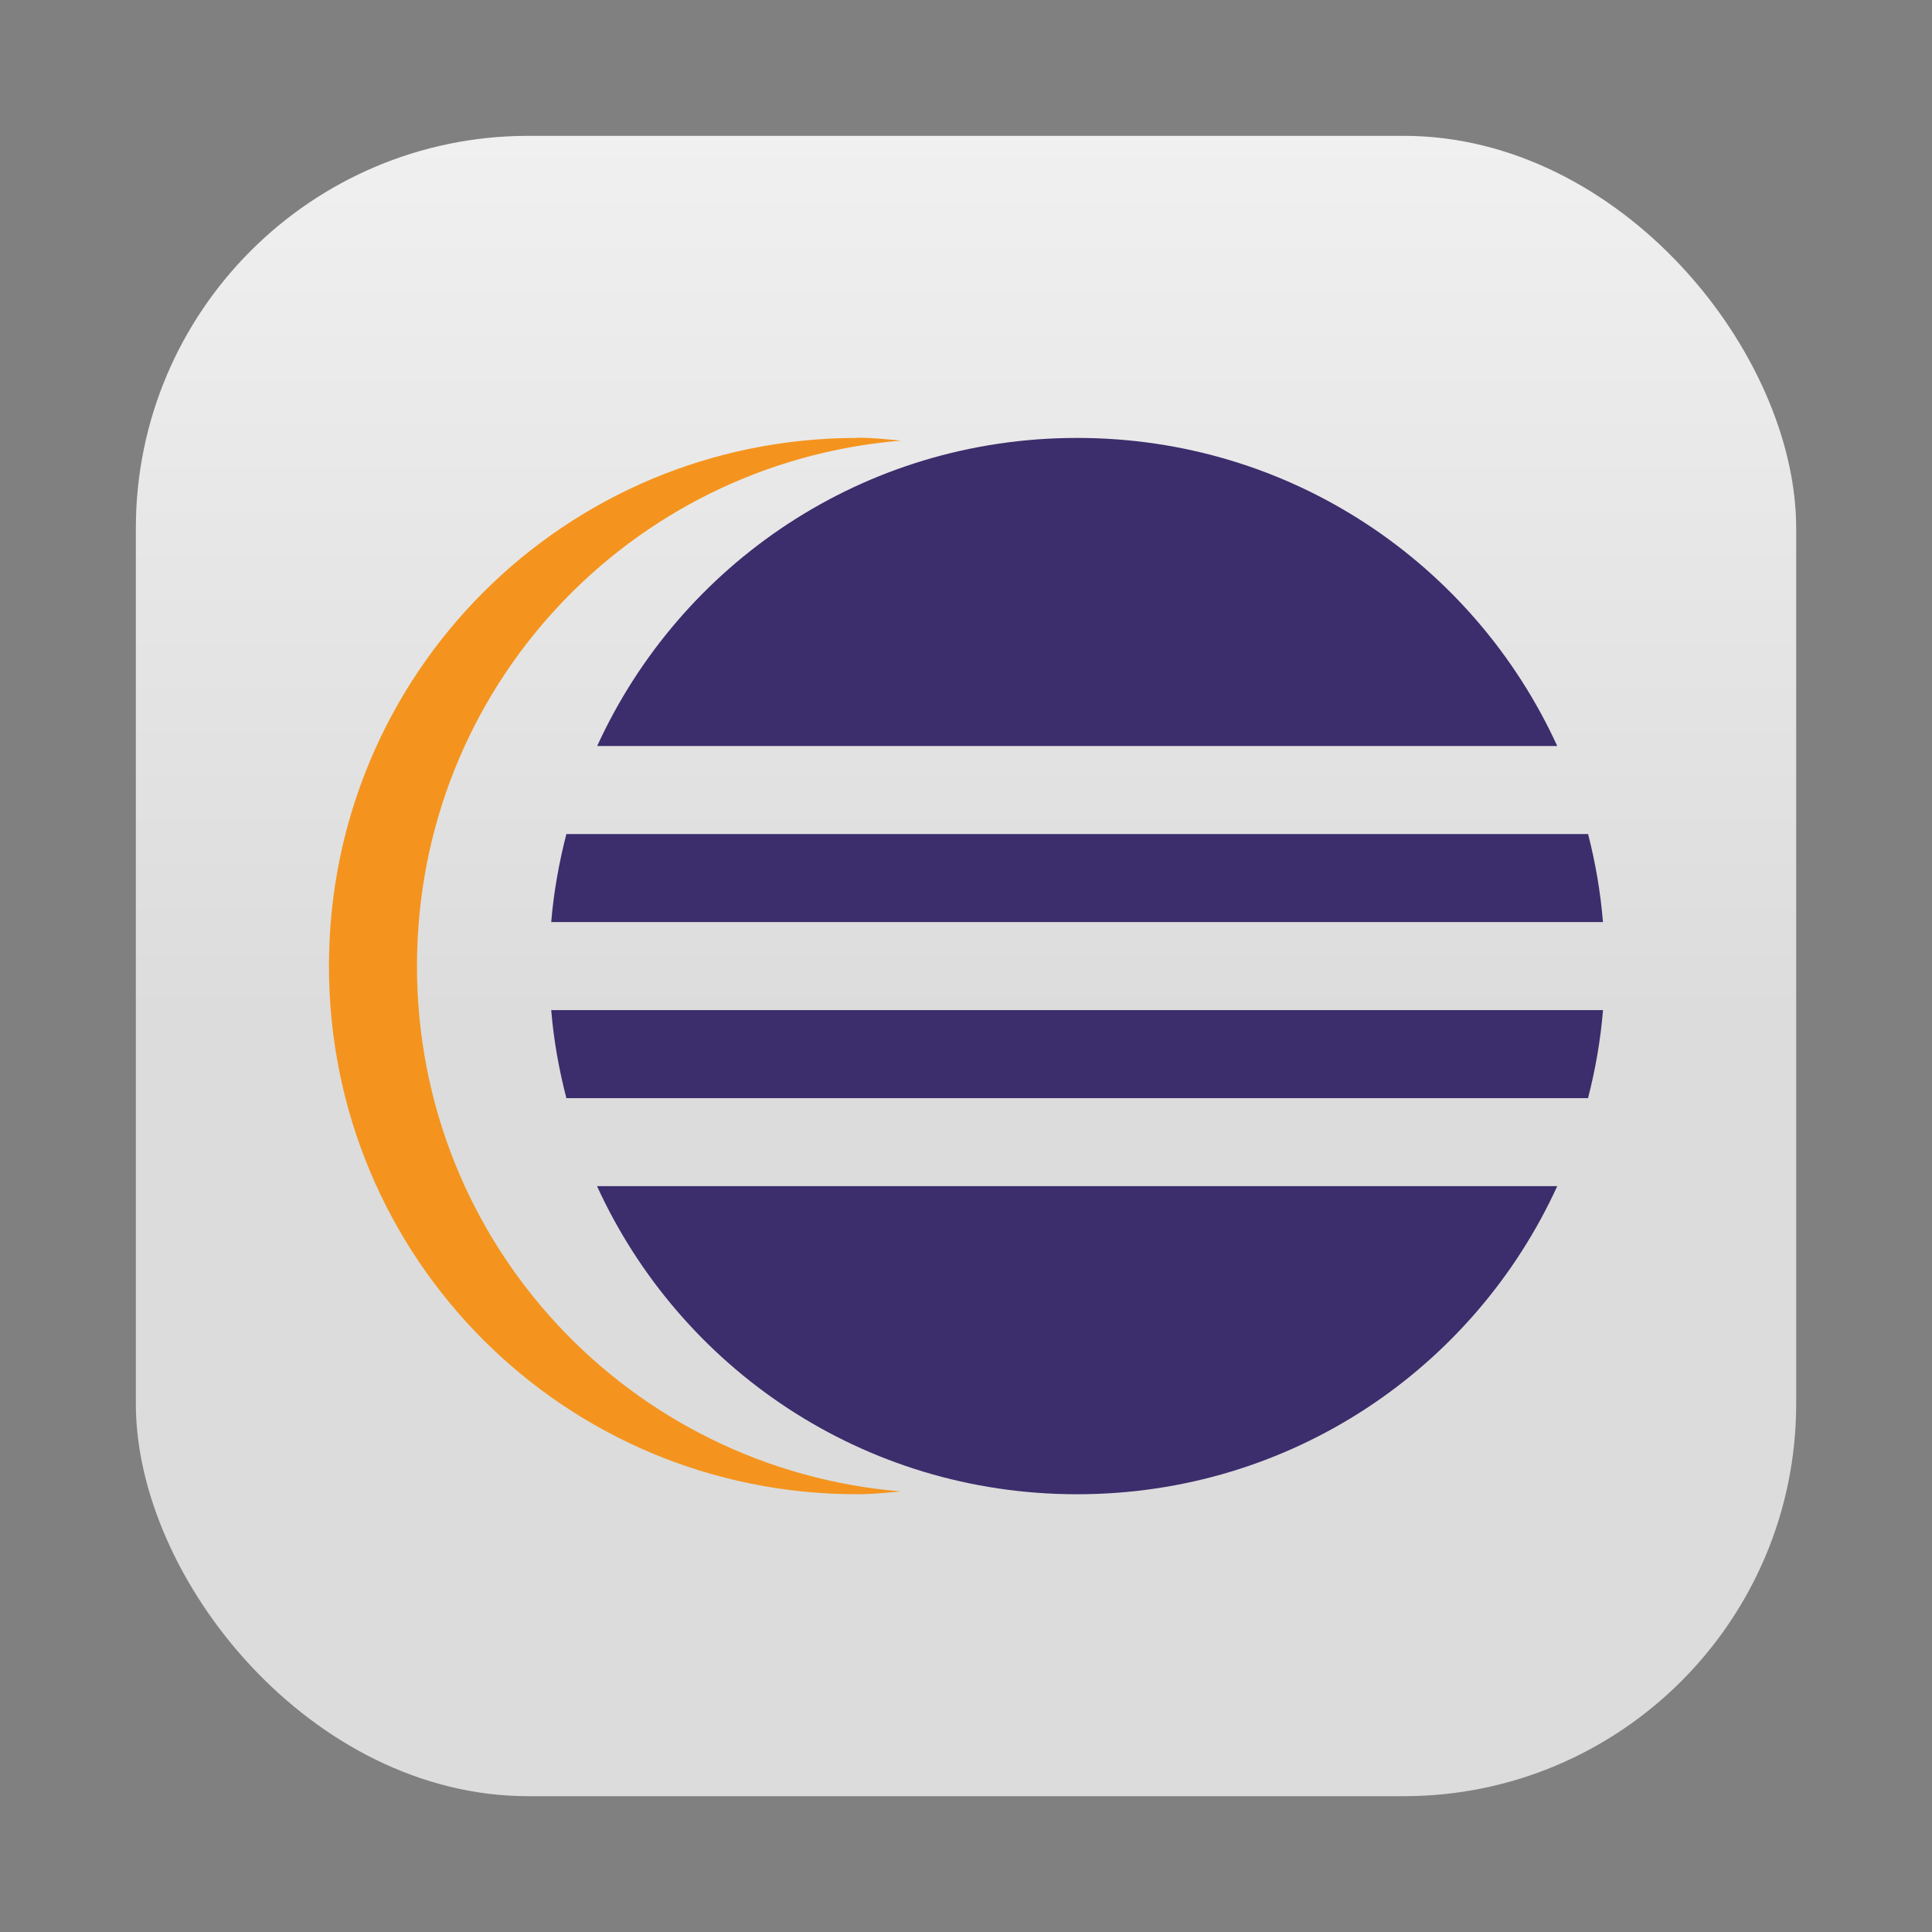 <?xml version="1.0" encoding="UTF-8"?>
<svg width="64" height="64" version="1.1" viewBox="0 0 64 64" xmlns="http://www.w3.org/2000/svg">
 <rect x="0" y="0" width="64" height="64" fill="#808080" stroke="none"/>
 <defs>
  <linearGradient id="linearGradient1448" x1="3.969" x2="3.969" y1="8.978" y2=".541" gradientTransform="matrix(3.465 0 0 3.465 2.666 2.666)" gradientUnits="userSpaceOnUse">
   <stop stop-color="#dcdcdc" offset="0"/>
   <stop stop-color="#f0f0f0" offset="1"/>
  </linearGradient>
 </defs>
 <rect x="4.5" y="4.5" width="55.001" height="55.001" ry="13" fill="url(#linearGradient1448)" stroke-opacity=".953" stroke-width=".314"/>
 <g transform="matrix(1.458 0 0 1.458 -2.225 -2.989)" fill-rule="evenodd">
  <path d="m25.996 12c-4.856 0-9.012 2.865-10.902 7h21.813c-1.891-4.135-6.047-7-10.906-7h-0.004zm-11.602 9c-0.166 0.648-0.287 1.313-0.344 2h23.896c-0.056-0.686-0.172-1.352-0.338-2h-23.215zm-0.344 4c0.056 0.687 0.177 1.352 0.344 2h23.213c0.166-0.648 0.284-1.314 0.34-2h-23.896zm1.041 4c1.89 4.134 6.047 7 10.904 7h0.004c4.86 0 9.018-2.866 10.908-7h-21.817z" fill="#3c2d6c"/>
  <path d="m21 12c-6.648 0-12 5.352-12 12s5.352 12 12 12c0.34 0 0.664-0.035 1-0.063-6.172-0.512-11-5.633-11-11.938 0-6.309 4.828-11.43 11-11.938-0.336-0.031-0.66-0.066-1-0.066" fill="#f4941e"/>
 </g>
</svg>
